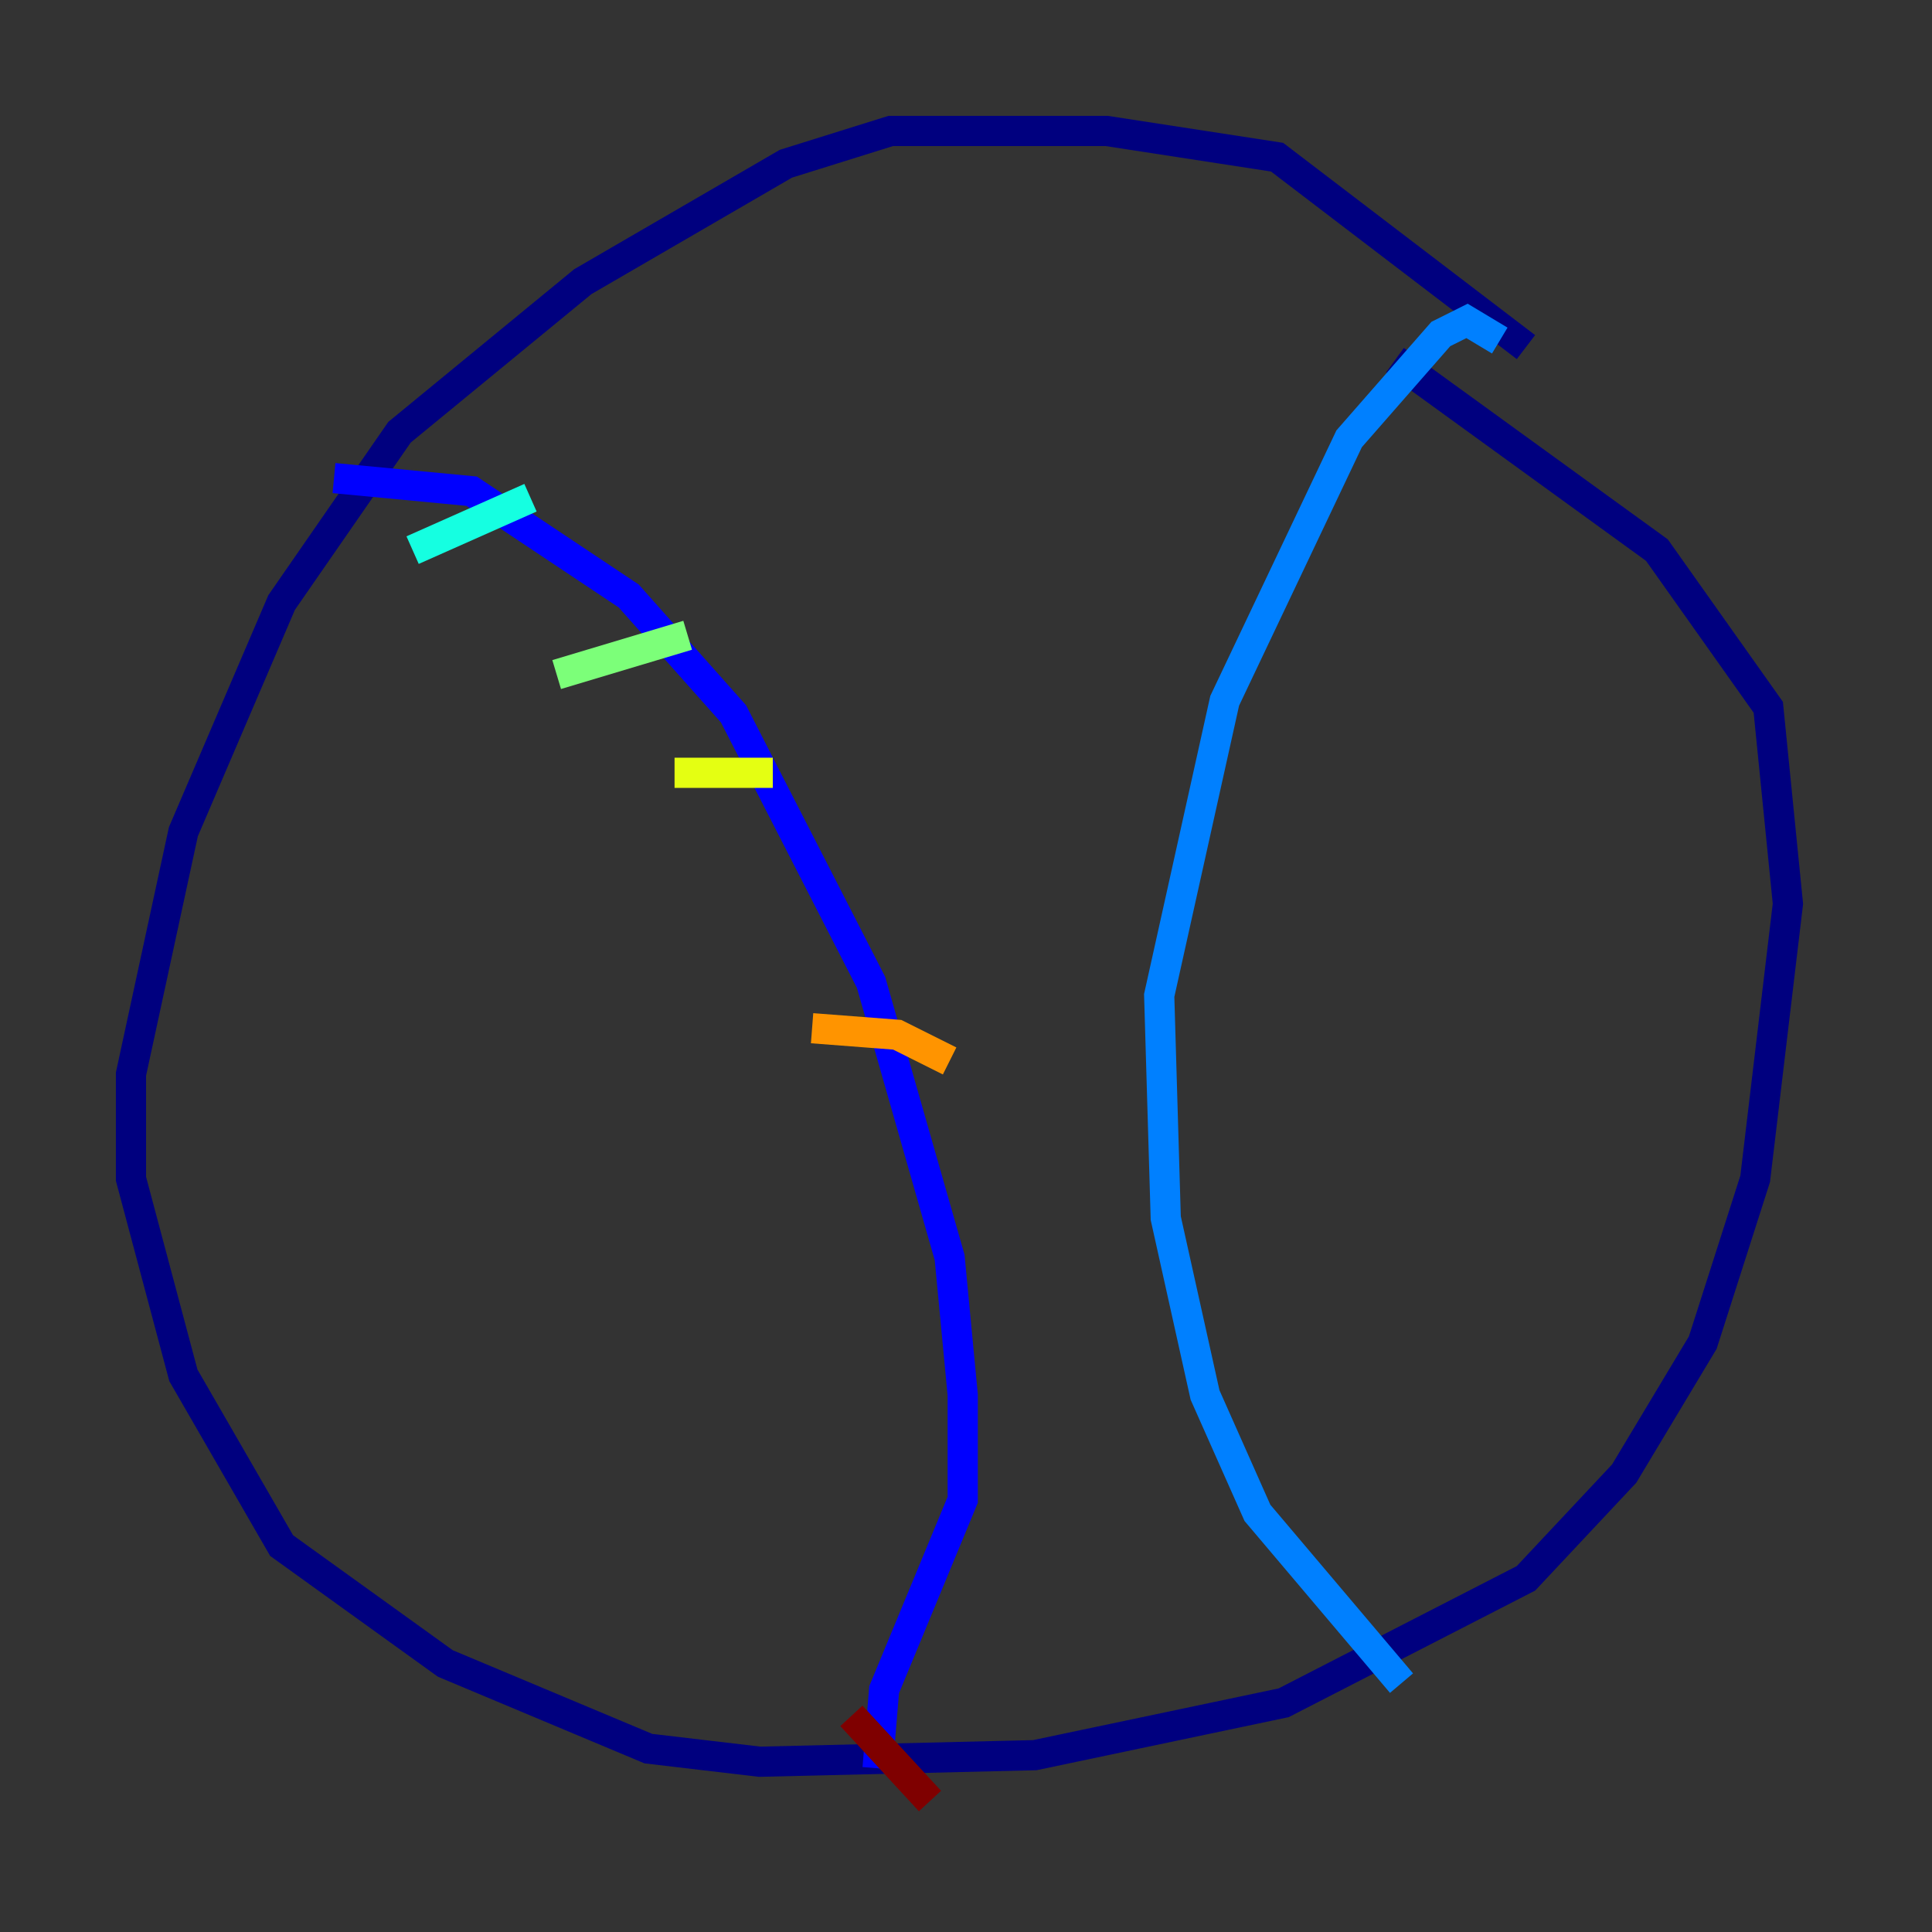 <?xml version="1.0" encoding="utf-8" ?>
<svg baseProfile="tiny" height="128" version="1.2" viewBox="0,0,128,128" width="128" xmlns="http://www.w3.org/2000/svg" xmlns:ev="http://www.w3.org/2001/xml-events" xmlns:xlink="http://www.w3.org/1999/xlink"><rect x="0" y="0" width="128" height="128" fill="#333333" stroke="none"/><defs /><polyline fill="none" points="101.098,22.997 84.61,10.414 73.329,8.678 59.01,8.678 52.068,10.848 38.617,18.658 26.468,28.637 18.658,39.919 12.149,55.105 8.678,71.159 8.678,78.102 12.149,91.119 18.658,102.4 29.505,110.21 42.956,115.851 50.332,116.719 68.556,116.285 85.044,112.814 101.098,104.57 107.607,97.627 112.814,88.949 116.285,78.102 118.454,59.878 117.153,46.861 109.776,36.447 92.42,23.864" stroke="#00007f" stroke-width="2" /><polyline fill="none" points="22.129,31.675 31.241,32.542 41.654,39.485 48.597,47.295 57.709,65.085 62.915,83.308 63.783,92.42 63.783,99.363 58.576,111.946 58.142,117.153" stroke="#0000ff" stroke-width="2" /><polyline fill="none" points="99.363,22.563 97.193,21.261 95.458,22.129 89.383,29.071 81.139,46.427 76.8,65.953 77.234,80.705 79.837,92.42 83.308,100.231 92.854,111.512" stroke="#0080ff" stroke-width="2" /><polyline fill="none" points="27.336,36.447 35.146,32.976" stroke="#15ffe1" stroke-width="2" /><polyline fill="none" points="36.881,44.691 45.559,42.088" stroke="#7cff79" stroke-width="2" /><polyline fill="none" points="44.691,51.2 51.2,51.2" stroke="#e4ff12" stroke-width="2" /><polyline fill="none" points="53.803,68.122 59.444,68.556 62.915,70.291" stroke="#ff9400" stroke-width="2" /><polyline fill="none" points="61.18,83.742 61.18,83.742" stroke="#ff1d00" stroke-width="2" /><polyline fill="none" points="56.407,113.681 61.614,119.322" stroke="#7f0000" stroke-width="2" /></svg>